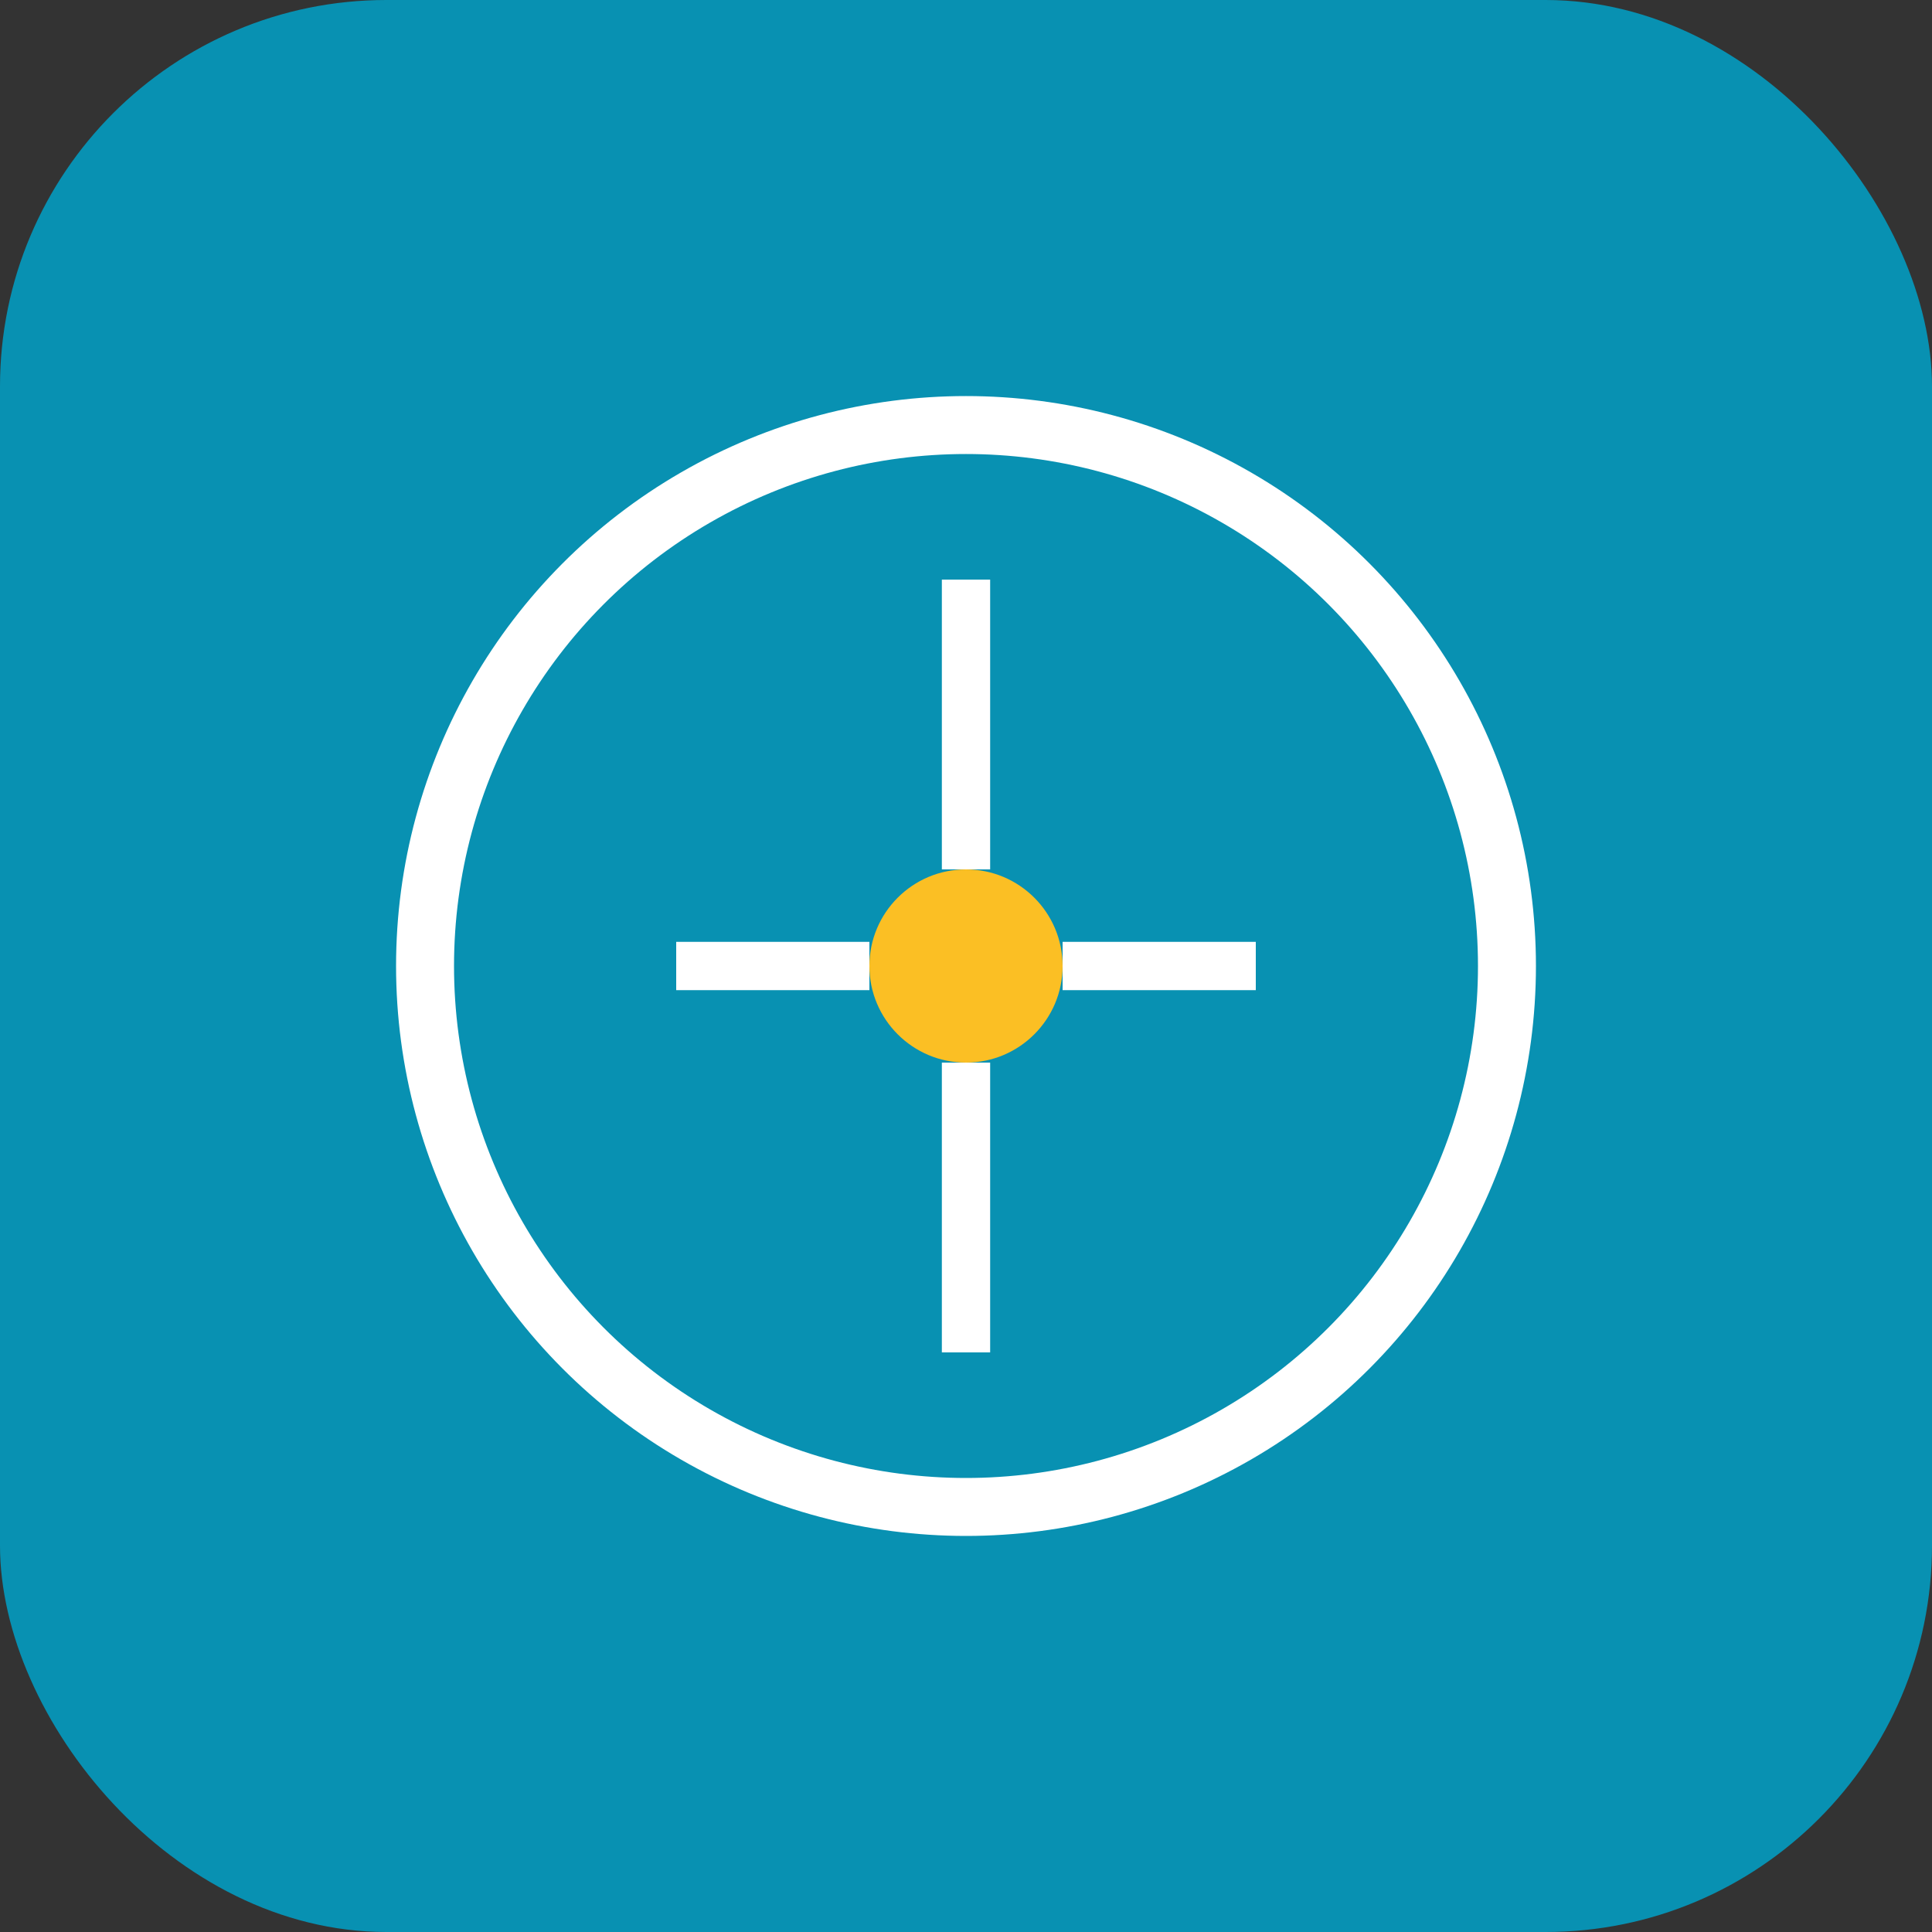<svg xmlns="http://www.w3.org/2000/svg" viewBox="0 0 100 100">
  <rect x="0" y="0" width="100" height="100" fill="#333333" stroke="none"/>
  <rect width="100" height="100" rx="20" fill="#0891b2"/>
  <circle cx="50" cy="50" r="28" fill="none" stroke="#ffffff" stroke-width="3"/>
  <path d="M50 30 L50 45 M35 50 L45 50 M55 50 L65 50 M50 55 L50 70" stroke="#ffffff" stroke-width="2.5"/>
  <circle cx="50" cy="50" r="5" fill="#fbbf24"/>
</svg>

